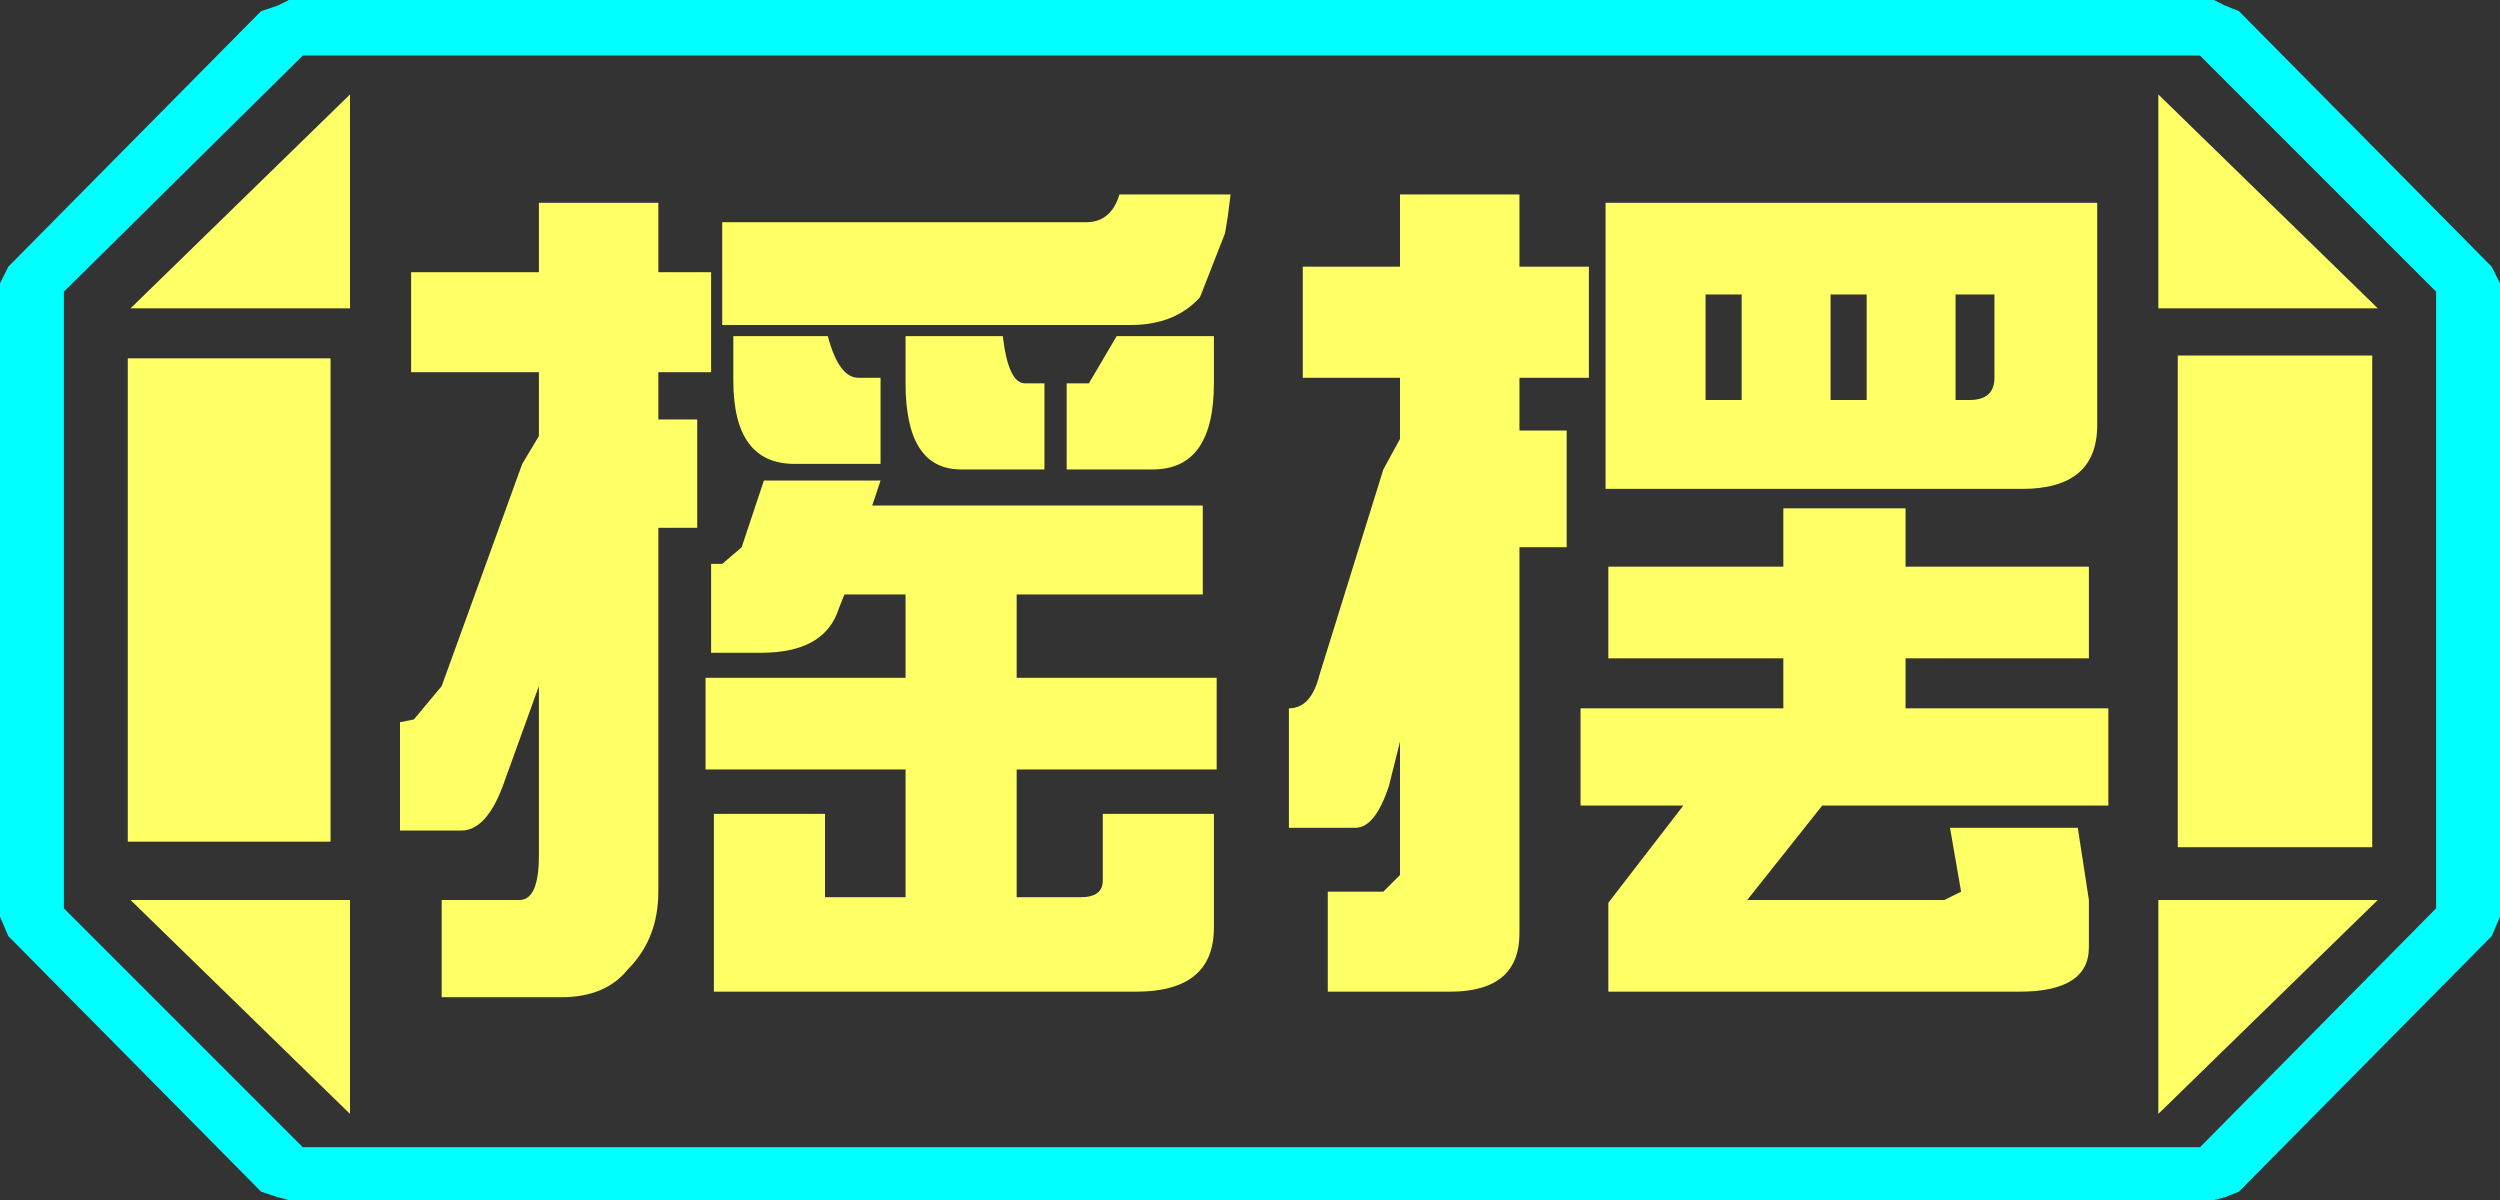 <?xml version="1.0" encoding="UTF-8" standalone="no"?>
<svg xmlns:ffdec="https://www.free-decompiler.com/flash" xmlns:xlink="http://www.w3.org/1999/xlink" ffdec:objectType="frame" height="21.6px" width="45.0px" xmlns="http://www.w3.org/2000/svg">
  <rect width="100%" height="100%" fill="#333333" stroke="none"/>
  <g transform="matrix(1.0, 0.0, 0.0, 1.0, 0.0, 0.0)">
    <use ffdec:characterId="1" height="21.6" transform="matrix(1.0, 0.0, 0.0, 1.0, 0.0, 0.0)" width="45.0" xlink:href="#shape0"/>
  </g>
  <defs>
    <g id="shape0" transform="matrix(1.0, 0.0, 0.0, 1.0, 0.0, 0.0)">
      <path d="M44.85 4.8 L45.0 5.1 45.0 16.5 44.85 16.85 40.3 21.45 40.05 21.55 39.85 21.6 5.2 21.6 5.0 21.55 4.7 21.45 0.15 16.85 0.0 16.5 0.0 5.1 0.15 4.8 4.7 0.2 5.0 0.1 5.2 0.0 39.85 0.0 40.05 0.1 40.3 0.2 44.85 4.8 M43.85 16.35 L43.85 5.25 39.6 1.0 5.45 1.0 1.15 5.25 1.15 16.35 5.45 20.65 39.6 20.65 43.85 16.35" fill="#00ffff" fill-rule="evenodd" stroke="none"/>
      <path d="M42.7 6.4 L42.7 15.25 39.2 15.25 39.2 6.4 42.7 6.4 M37.95 14.15 L37.95 14.5 32.8 14.5 31.45 16.2 35.0 16.2 35.3 16.05 35.1 14.9 37.4 14.9 37.6 16.2 37.6 17.05 Q37.6 17.85 36.35 17.85 L28.95 17.85 28.95 16.25 30.3 14.5 28.45 14.5 28.45 12.75 32.1 12.75 32.1 11.85 28.95 11.85 28.95 10.2 32.1 10.2 32.1 9.15 34.3 9.15 34.3 10.2 37.6 10.2 37.6 11.85 34.3 11.85 34.3 12.75 37.95 12.75 37.95 14.15 M23.5 14.9 L23.2 14.9 23.2 13.9 23.2 12.75 Q23.6 12.75 23.75 12.15 L24.9 8.45 25.2 7.9 25.2 6.8 23.45 6.8 23.45 4.8 25.2 4.8 25.2 3.5 27.35 3.5 27.35 4.8 28.6 4.8 28.6 6.8 27.35 6.8 27.35 7.75 28.2 7.75 28.2 9.85 27.35 9.85 27.35 16.8 Q27.35 17.85 26.1 17.85 L23.9 17.85 23.9 16.05 24.9 16.05 25.2 15.75 25.2 13.35 25.0 14.15 Q24.75 14.9 24.4 14.9 L23.5 14.9 M38.85 1.7 L42.8 5.55 38.85 5.55 38.85 1.7 M30.7 5.3 L30.7 7.2 31.35 7.2 31.35 5.3 30.7 5.3 M32.95 5.3 L32.95 7.2 33.6 7.2 33.6 5.3 32.95 5.3 M36.4 8.8 L28.9 8.8 28.9 3.65 37.75 3.65 37.75 7.65 Q37.75 8.8 36.4 8.8 M35.9 6.8 L35.9 5.3 35.2 5.3 35.2 7.2 35.45 7.2 Q35.9 7.2 35.9 6.8 M22.15 3.5 L22.1 3.9 22.05 4.2 21.6 5.35 Q21.15 5.85 20.35 5.85 L13.0 5.85 13.0 4.0 19.55 4.0 Q20.0 4.0 20.15 3.5 L22.15 3.5 M21.85 15.55 L21.85 15.75 21.85 16.7 Q21.85 17.85 20.45 17.85 L12.85 17.85 12.85 14.65 14.85 14.65 14.85 16.15 16.3 16.15 16.3 13.85 12.7 13.85 12.7 12.2 16.3 12.2 16.3 10.7 15.2 10.7 15.1 10.95 Q14.85 11.75 13.7 11.75 L12.8 11.75 12.8 10.15 13.0 10.15 13.35 9.85 13.75 8.65 15.85 8.65 15.7 9.1 21.65 9.1 21.65 10.7 18.3 10.7 18.3 12.2 21.9 12.2 21.9 13.85 18.3 13.85 18.3 16.15 19.45 16.15 Q19.85 16.15 19.85 15.85 L19.85 14.65 21.85 14.65 21.85 15.55 M7.7 14.95 L7.2 14.95 7.2 13.0 7.45 12.95 7.95 12.35 9.4 8.35 9.7 7.85 9.7 6.7 7.4 6.7 7.4 6.3 7.4 4.9 9.7 4.9 9.7 3.65 11.85 3.65 11.85 4.9 12.8 4.9 12.8 6.7 11.85 6.7 11.85 7.55 12.55 7.55 12.55 9.5 11.85 9.5 11.85 16.05 Q11.85 16.9 11.3 17.45 10.9 17.95 10.1 17.95 L7.95 17.95 7.95 16.2 9.35 16.2 Q9.7 16.2 9.7 15.4 L9.7 12.35 9.05 14.15 Q8.75 14.95 8.3 14.95 L7.7 14.95 M20.75 8.45 L19.2 8.45 19.2 6.9 19.6 6.9 20.1 6.05 21.85 6.05 21.85 6.9 Q21.85 8.45 20.75 8.45 M38.85 20.05 L38.85 16.2 42.8 16.2 38.85 20.05 M18.05 6.05 Q18.15 6.9 18.45 6.9 L18.8 6.9 18.8 8.45 17.3 8.45 Q16.3 8.45 16.3 6.9 L16.3 6.05 18.05 6.05 M14.9 6.05 Q15.1 6.8 15.45 6.8 L15.85 6.8 15.85 8.35 14.3 8.35 Q13.2 8.35 13.2 6.85 L13.2 6.05 14.9 6.05 M6.3 1.7 L6.3 5.55 2.35 5.55 6.3 1.7 M5.95 6.45 L5.95 15.15 2.3 15.15 2.3 6.45 5.95 6.45 M6.3 20.05 L2.35 16.2 6.3 16.2 6.3 20.05" fill="#ffff66" fill-rule="evenodd" stroke="none"/>
      <path d="M42.7 6.4 L39.2 6.4 39.2 15.25 42.7 15.25 42.7 6.4 M43.85 16.35 L39.6 20.65 5.45 20.65 1.15 16.35 1.15 5.25 5.45 1.0 39.6 1.0 43.85 5.25 43.85 16.35 M37.95 14.15 L38.3 14.15 38.3 12.15 37.95 12.15 37.95 11.9 38.1 11.65 37.95 11.65 37.95 11.1 38.0 11.1 38.0 10.45 38.15 10.45 38.15 8.7 37.95 8.7 37.95 8.25 38.05 8.25 38.05 7.3 38.35 7.3 38.35 4.5 38.0 4.5 38.05 4.35 37.95 4.35 37.95 3.7 37.85 3.7 37.85 3.5 37.75 3.5 37.75 3.35 35.25 3.35 35.25 3.1 33.15 3.1 33.15 3.25 32.25 3.25 32.25 3.3 32.2 3.3 32.2 3.35 32.1 3.35 32.1 3.25 29.9 3.25 29.9 3.35 28.9 3.35 28.9 3.5 28.2 3.5 28.2 3.2 25.2 3.2 25.2 3.4 24.6 3.4 24.55 3.7 23.65 3.7 23.65 4.5 23.45 4.5 23.45 4.7 23.4 4.7 23.4 6.7 23.0 6.7 23.0 8.6 23.45 8.6 23.45 8.95 23.5 8.95 23.5 11.3 22.8 12.0 23.2 13.9 23.2 14.9 23.5 14.9 23.5 15.35 23.4 15.35 23.4 17.1 23.45 17.1 23.45 17.9 23.5 17.9 23.5 18.15 23.6 18.15 23.6 18.25 24.05 18.25 24.05 18.35 24.45 18.25 24.5 18.25 24.5 18.4 26.4 18.4 26.4 18.3 26.75 18.3 26.75 18.45 28.75 18.45 28.75 18.25 29.4 18.15 29.75 18.15 30.05 18.1 30.2 18.1 30.3 18.15 30.4 18.15 31.25 18.25 31.25 18.15 31.45 18.15 31.45 18.4 32.1 18.4 32.1 18.55 34.15 18.55 34.15 18.3 35.05 18.3 35.05 18.15 37.85 18.15 37.85 18.1 37.95 18.1 37.95 17.85 38.1 17.85 38.1 17.3 38.2 16.75 38.2 14.9 37.9 14.9 37.95 14.5 37.95 14.15 M38.85 1.7 L38.85 5.55 42.8 5.55 38.85 1.7 M22.15 3.5 L22.15 3.2 22.0 3.2 22.0 3.15 7.6 3.15 7.6 4.6 7.4 4.6 7.4 4.9 7.4 6.3 7.3 6.3 7.3 6.4 7.25 6.4 7.25 8.45 7.65 8.45 7.65 9.25 7.7 9.25 7.7 10.95 7.45 10.95 7.45 12.65 7.2 12.7 7.2 13.0 7.2 14.95 7.7 14.95 7.7 15.75 7.55 15.75 7.55 17.55 7.65 17.55 7.65 18.15 11.1 18.15 11.35 18.55 11.85 18.15 12.0 18.15 12.0 18.65 14.55 18.65 Q15.4 18.65 15.9 18.15 L15.95 18.15 16.4 18.55 16.65 18.15 22.1 18.15 22.1 18.1 22.15 18.1 22.15 18.05 22.2 18.05 22.2 17.95 22.4 17.95 22.4 17.7 22.45 17.7 22.45 15.95 22.35 15.95 22.35 15.85 22.1 15.85 22.1 15.75 21.85 15.75 21.85 15.55 Q22.3 15.2 22.3 14.55 L22.3 11.7 21.95 11.7 22.25 10.85 22.3 10.85 22.3 9.15 22.1 9.15 22.1 7.45 22.05 7.45 22.05 6.8 22.2 6.8 22.2 6.45 22.45 6.45 22.45 4.65 22.2 4.65 22.2 3.9 22.1 3.9 22.15 3.5 M38.85 20.05 L42.8 16.2 38.85 16.2 38.85 20.05 M6.3 1.7 L2.35 5.55 6.3 5.55 6.3 1.7 M6.3 20.05 L6.3 16.2 2.35 16.2 6.3 20.05 M5.95 6.45 L2.3 6.45 2.3 15.15 5.95 15.15 5.95 6.45" fill="#ffff66" fill-opacity="0.0" fill-rule="evenodd" stroke="none"/>
    </g>
  </defs>
</svg>
